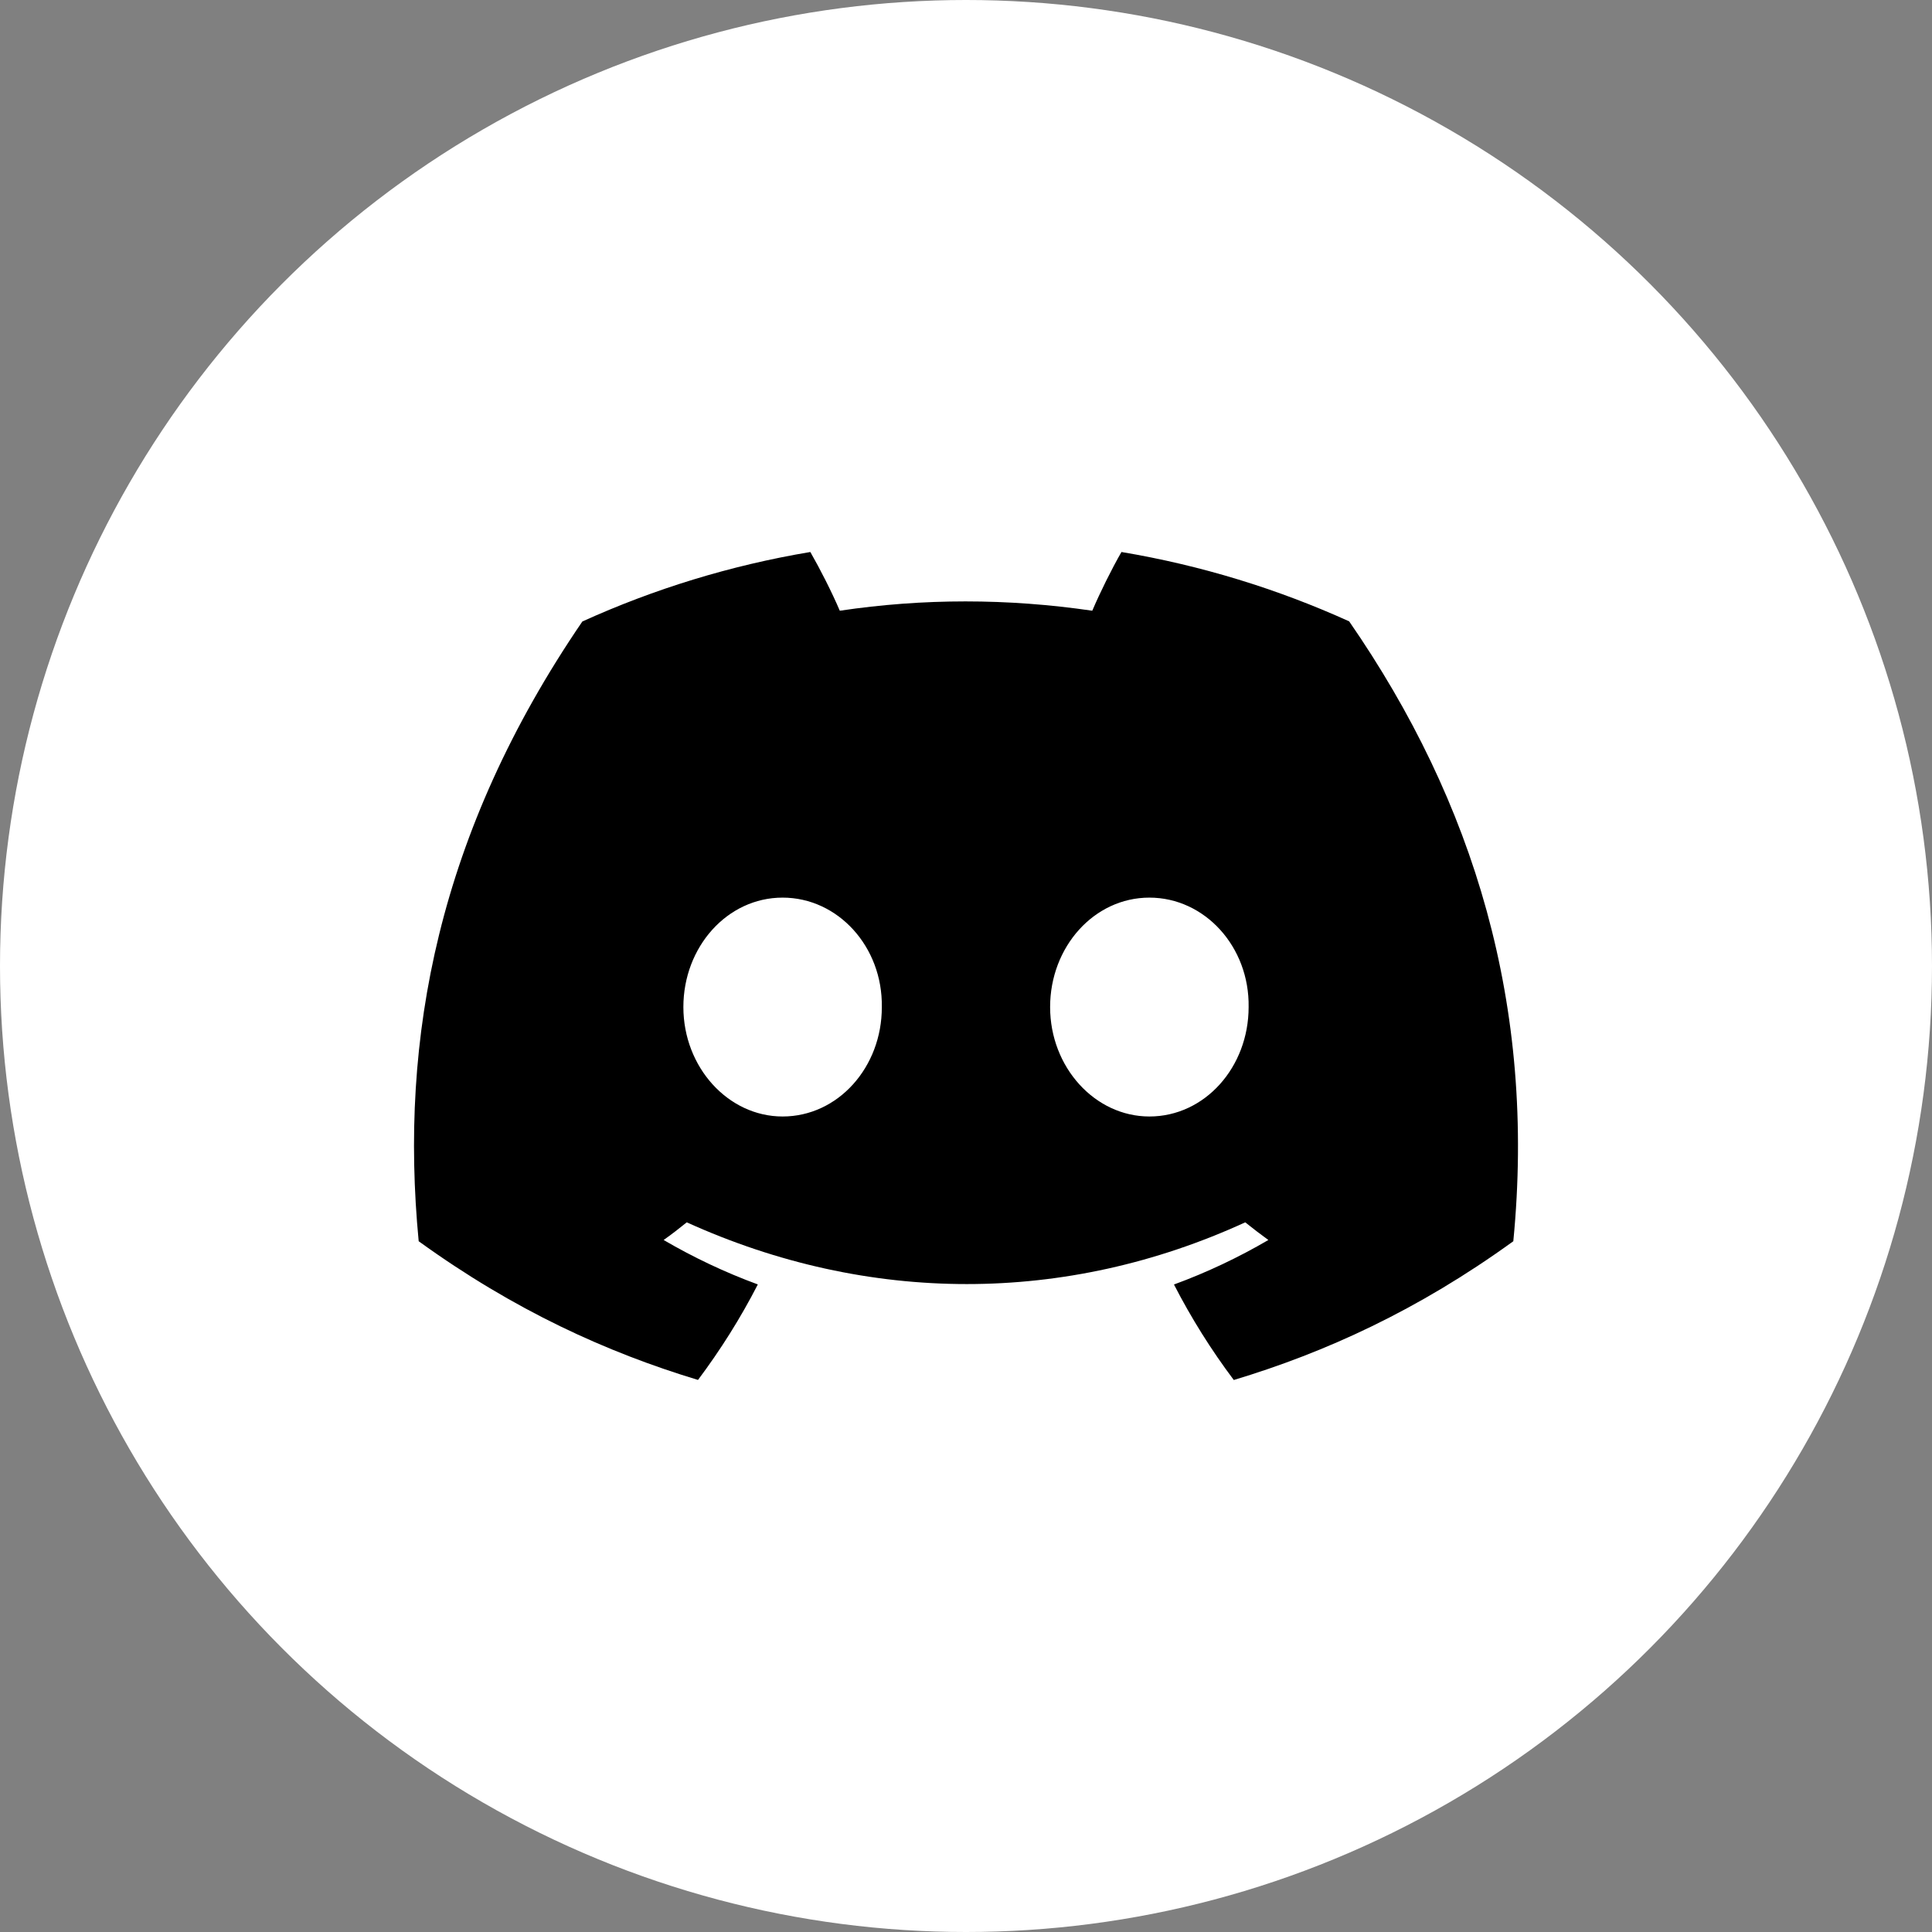 <svg width="28" height="28" viewBox="0 0 28 28" fill="none" xmlns="http://www.w3.org/2000/svg">
<rect x="0" y="0" width="28" height="28" fill="#808080" stroke="none"/>
<circle cx="14" cy="14" r="14" fill="white"/>
<path d="M19.553 9.005C18.518 8.536 17.41 8.194 16.253 8C16.11 8.249 15.944 8.584 15.83 8.851C14.599 8.671 13.38 8.671 12.171 8.851C12.057 8.584 11.887 8.249 11.744 8C10.585 8.194 9.476 8.537 8.44 9.007C6.351 12.066 5.785 15.049 6.068 17.989C7.454 18.991 8.796 19.6 10.116 19.999C10.442 19.564 10.733 19.102 10.983 18.615C10.507 18.44 10.05 18.223 9.618 17.971C9.733 17.889 9.845 17.803 9.953 17.715C12.585 18.908 15.446 18.908 18.047 17.715C18.157 17.803 18.269 17.889 18.382 17.971C17.949 18.224 17.491 18.441 17.014 18.616C17.264 19.102 17.554 19.565 17.881 20C19.202 19.602 20.546 18.992 21.932 17.989C22.264 14.58 21.364 11.625 19.553 9.005ZM11.342 16.181C10.552 16.181 9.904 15.466 9.904 14.595C9.904 13.725 10.538 13.009 11.342 13.009C12.146 13.009 12.794 13.723 12.78 14.595C12.782 15.466 12.146 16.181 11.342 16.181ZM16.658 16.181C15.867 16.181 15.219 15.466 15.219 14.595C15.219 13.725 15.854 13.009 16.658 13.009C17.462 13.009 18.11 13.723 18.096 14.595C18.096 15.466 17.462 16.181 16.658 16.181Z" fill="black"/>
</svg>
